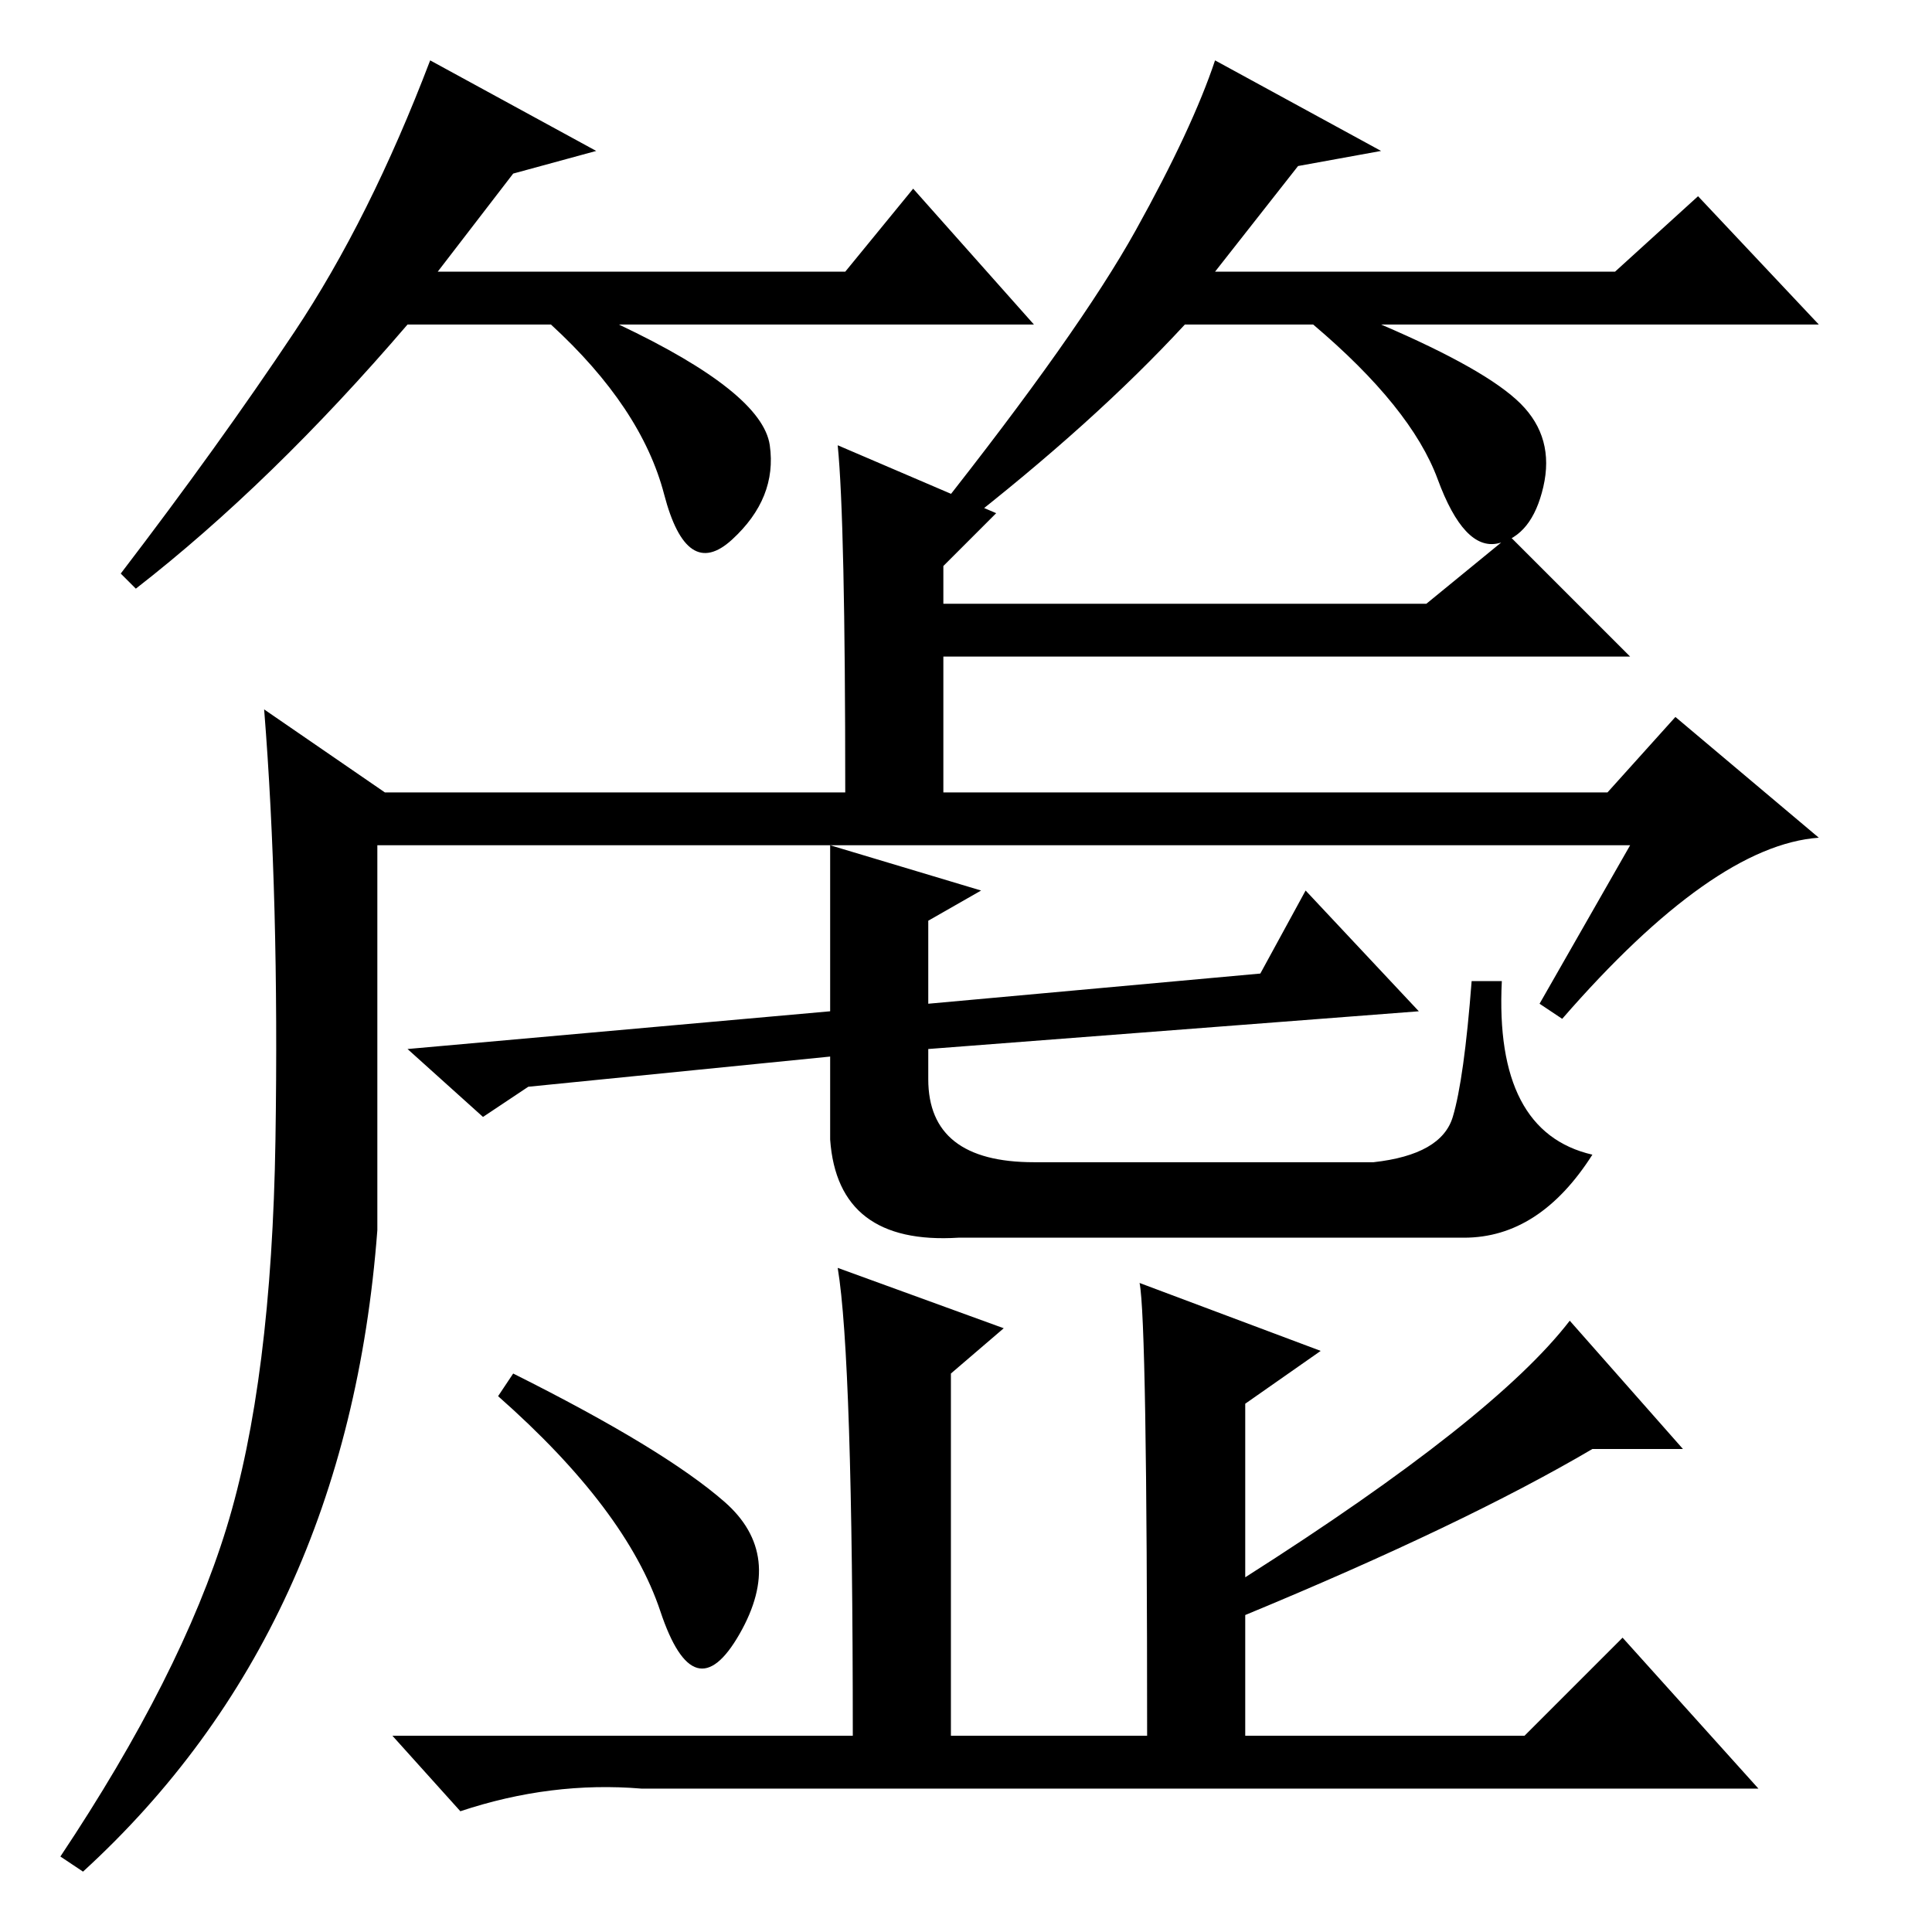 <?xml version="1.0" standalone="no"?>
<!DOCTYPE svg PUBLIC "-//W3C//DTD SVG 1.1//EN" "http://www.w3.org/Graphics/SVG/1.1/DTD/svg11.dtd" >
<svg xmlns="http://www.w3.org/2000/svg" xmlns:xlink="http://www.w3.org/1999/xlink" version="1.1" viewBox="0 -36 256 256">
  <g transform="matrix(1 0 0 -1 0 220)">
   <path fill="currentColor"
d="M211 103q-7 -11 -17 -11h-67q-16 -1 -17 13v11l-40 -4l-6 -4l-10 9l56 5v22h-60v-51q-4 -53 -39 -85l-3 2q16 24 22 43.5t6.5 51.5t-1.5 57l16 -11h61q0 36 -1 46l21 -9l-7 -7v-5h64l11 9l16 -16h-91v-18h88l9 10l19 -16q-14 -1 -34 -24l-3 2l12 21h-106l20 -6l-7 -4v-11
l44 4l6 11l15 -16l-65 -5v-4q0 -11 14 -11h45q9 1 10.5 6t2.5 18h4q-1 -20 12 -23zM96 57q8 -7 2 -17.5t-10.5 3t-21.5 28.5l2 3q20 -10 28 -17zM165 42v-16h37l13 13l18 -20h-148q-12 1 -24 -3l-9 10h61q0 50 -2 62l22 -8l-7 -6v-48h26q0 55 -1 60l24 -9l-10 -7v-23
q33 21 43 34l15 -17h-12q-17 -10 -46 -22zM68 233l-10 -13h54l9 11l16 -18h-55q19 -9 20 -16t-5 -12.5t-9 6t-15 22.5h-19q-18 -21 -36 -35l-2 2q13 17 23 32t18 36l22 -12zM172 234l-11 -14h53l11 10l16 -17h-58q14 -6 18.5 -10.5t3 -11t-6 -7.5t-8 8.5t-16.5 20.5h-17
q-12 -13 -30 -27l-3 2q19 24 26.5 37.5t10.5 22.5l22 -12z" />
  </g>

</svg>

